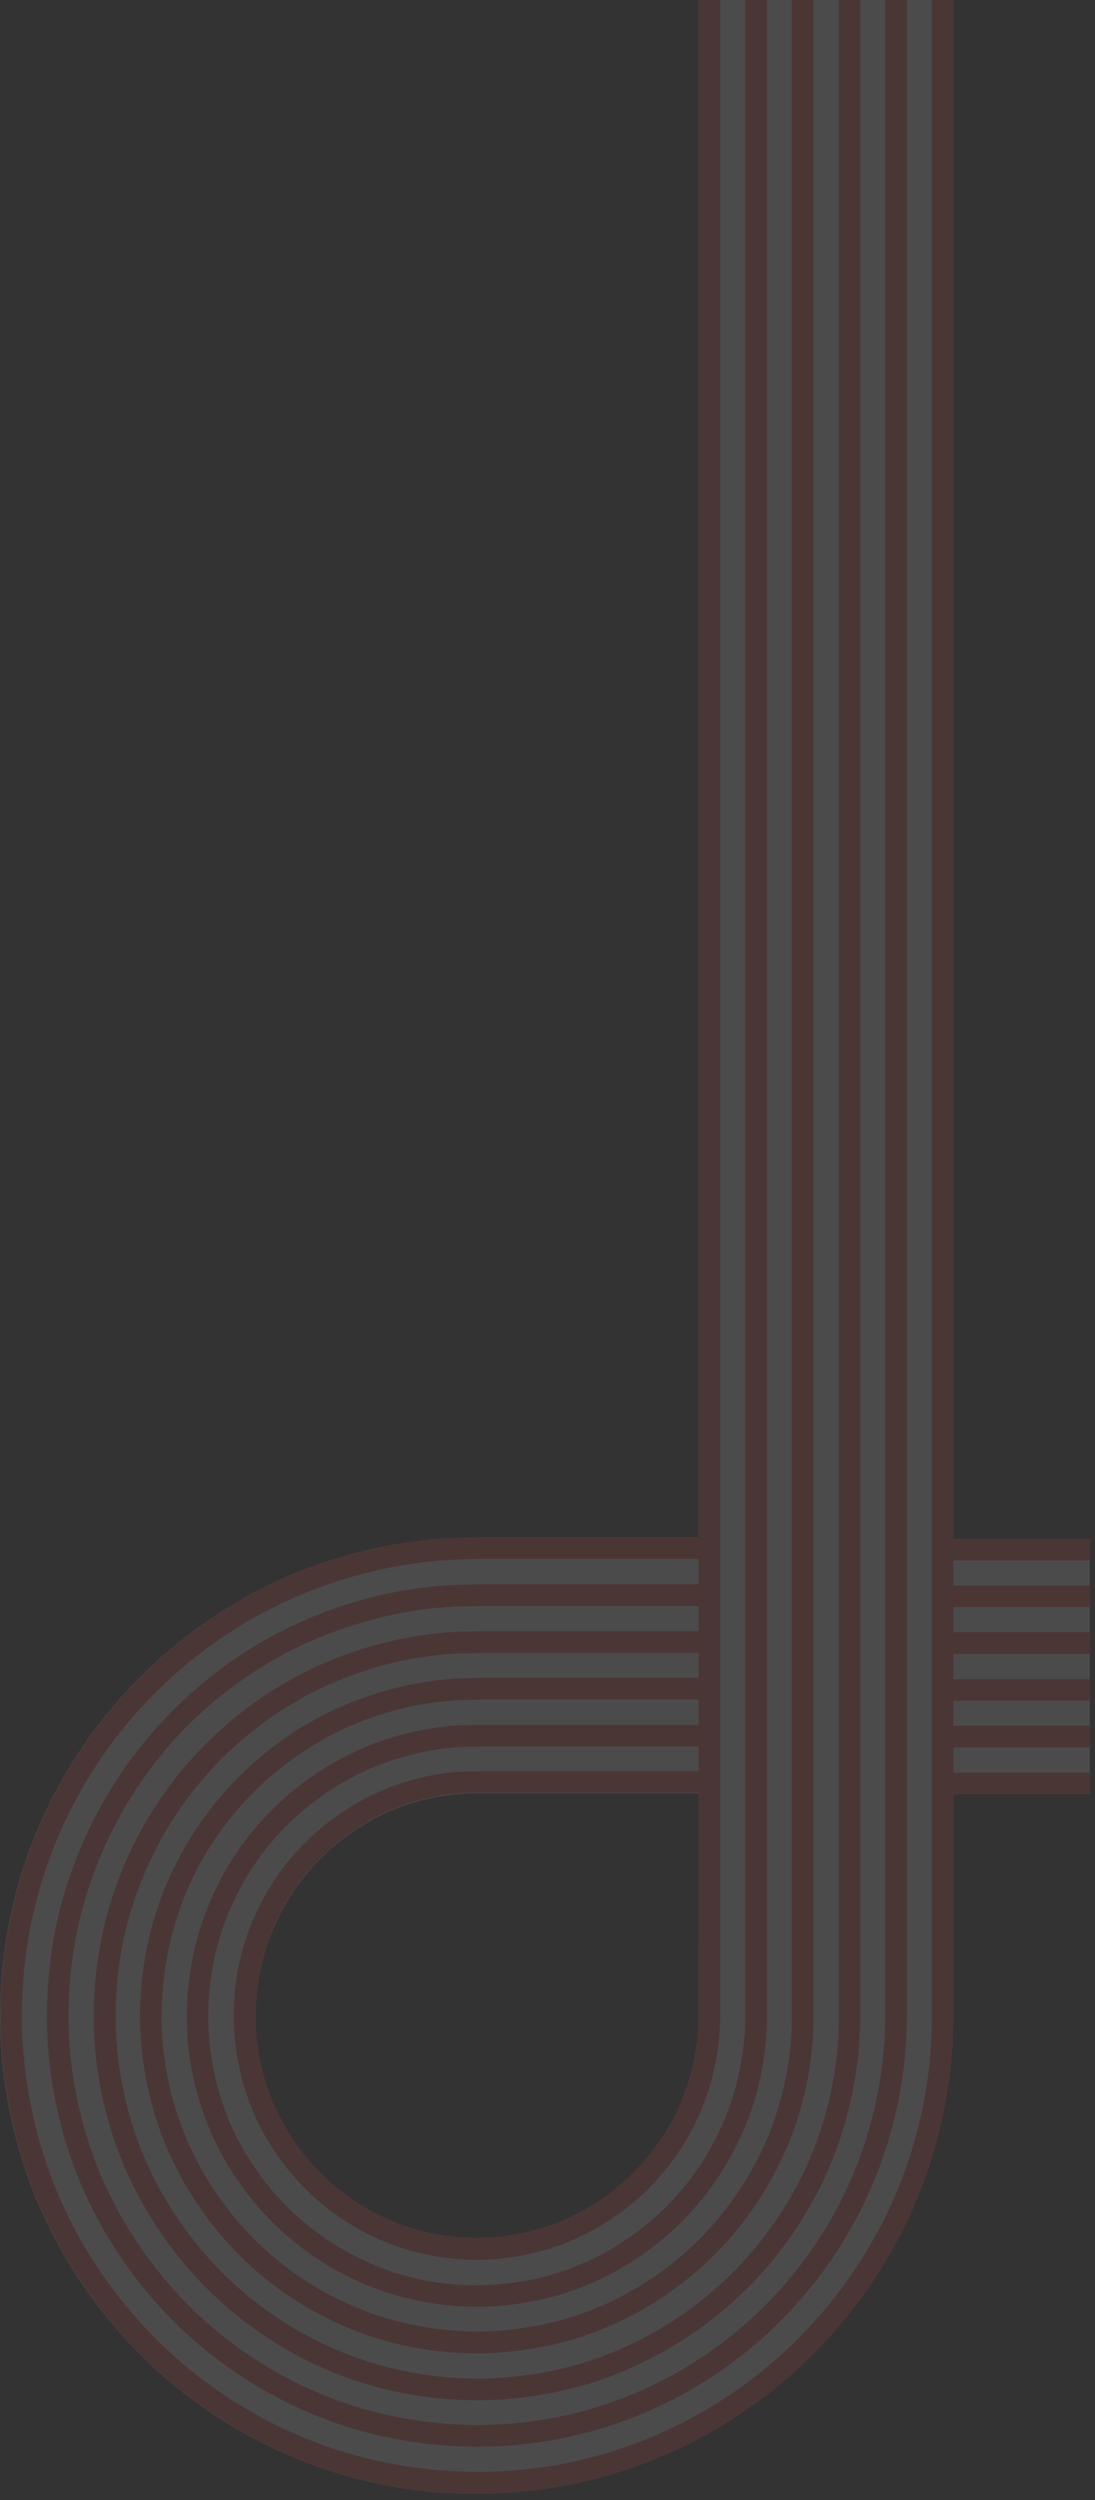 <svg viewBox="0 0 174 397" fill="none" xmlns="http://www.w3.org/2000/svg">
<rect x="0" y="0" width="174" height="397" fill="#333333" stroke="none"/>
<g opacity="0.12">
<path d="M151.505 244.357V0H148.063H144.099H140.656H136.692H133.249H129.285H125.842H121.878H118.435H114.436H110.994V244.113H91.972H82.375H77.576H76.359L74.794 244.148L73.194 244.183L72.395 244.218L71.56 244.253C67.213 244.461 62.832 245.122 58.554 246.096C54.277 247.104 50.105 248.46 46.036 250.164C45.027 250.616 44.019 251.033 43.045 251.52L40.124 253.016L37.273 254.65C36.334 255.206 35.395 255.797 34.491 256.389C30.84 258.788 27.362 261.5 24.163 264.491C20.964 267.482 18.008 270.75 15.365 274.228C12.722 277.74 10.393 281.461 8.376 285.355C4.377 293.18 1.699 301.699 0.621 310.427C0.065 314.774 -0.109 319.156 0.065 323.537C0.273 327.919 0.864 332.3 1.803 336.577C2.742 340.855 4.064 345.097 5.733 349.166C7.437 353.234 9.454 357.129 11.818 360.85C16.547 368.257 22.494 374.829 29.414 380.184C36.334 385.539 44.193 389.712 52.573 392.425C60.954 395.102 69.752 396.319 78.445 395.971C87.174 395.624 95.902 393.85 104.039 390.512C112.176 387.208 119.722 382.479 126.225 376.637C132.727 370.76 138.222 363.806 142.395 356.051C146.602 348.331 149.349 339.811 150.636 331.118C150.775 330.04 150.949 328.927 151.053 327.849L151.332 324.58C151.366 323.468 151.401 322.355 151.436 321.242V320.825V320.442V319.851V318.634V308.967V284.938H173.17V281.495V277.531V274.089V270.124V266.682V262.718V259.275V255.241V251.764V247.799V244.357H151.505ZM110.994 308.828V318.495V319.712V320.303V320.442V320.547V320.721C110.959 321.207 110.959 321.694 110.959 322.216C110.924 322.737 110.855 323.224 110.82 323.746C110.785 324.267 110.681 324.754 110.611 325.276C110.298 327.293 109.846 329.275 109.22 331.222C109.046 331.709 108.907 332.196 108.699 332.648C108.49 333.135 108.316 333.587 108.142 334.074C107.934 334.526 107.725 335.013 107.516 335.465C107.308 335.917 107.029 336.369 106.821 336.821C104.873 340.403 102.335 343.671 99.275 346.419C96.215 349.131 92.703 351.322 88.947 352.886C87.069 353.652 85.122 354.243 83.14 354.66C81.158 355.077 79.141 355.321 77.089 355.425C72.951 355.564 68.882 355.008 65.022 353.791C61.163 352.539 57.511 350.591 54.277 348.122C51.043 345.619 48.261 342.524 46.071 339.081C44.958 337.342 44.019 335.534 43.254 333.656C42.489 331.779 41.863 329.831 41.446 327.849C40.994 325.867 40.715 323.85 40.646 321.764C40.576 319.712 40.646 317.626 40.924 315.609C41.411 311.54 42.663 307.611 44.506 303.994C45.445 302.186 46.523 300.447 47.74 298.813C48.992 297.179 50.348 295.648 51.843 294.258C53.338 292.867 54.973 291.58 56.677 290.467C57.129 290.189 57.546 289.911 57.963 289.667C58.415 289.424 58.867 289.181 59.285 288.902C59.737 288.694 60.189 288.45 60.641 288.207C61.093 287.998 61.58 287.79 62.032 287.581C63.91 286.781 65.822 286.155 67.804 285.703C69.787 285.251 71.803 284.938 73.855 284.834L74.238 284.799H74.655H75.455H76.289H77.506H82.34H91.972H111.063V308.828H110.994Z" fill="white"/>
<path d="M148.064 0H151.506V308.967V318.634V319.851V320.442V320.825V321.242C151.471 322.355 151.437 323.468 151.402 324.581L151.124 327.849C151.019 328.927 150.845 330.04 150.706 331.118C149.42 339.812 146.673 348.331 142.465 356.051C138.292 363.771 132.798 370.76 126.295 376.637C119.758 382.479 112.246 387.208 104.109 390.512C95.972 393.85 87.244 395.624 78.516 395.972C69.822 396.284 60.989 395.067 52.644 392.425C44.298 389.712 36.404 385.539 29.484 380.184C22.529 374.829 16.583 368.222 11.889 360.85C9.524 357.164 7.507 353.234 5.803 349.166C4.134 345.097 2.813 340.89 1.874 336.578C0.935 332.3 0.344 327.919 0.135 323.537C-0.039 319.156 0.135 314.774 0.691 310.427C1.769 301.699 4.447 293.18 8.446 285.355C10.463 281.461 12.793 277.705 15.435 274.228C18.078 270.75 21.034 267.482 24.233 264.491C27.433 261.5 30.91 258.788 34.561 256.389C35.5 255.798 36.404 255.206 37.343 254.65L40.195 253.016L43.116 251.52C44.089 251.034 45.098 250.616 46.106 250.164C50.14 248.46 54.348 247.069 58.625 246.096C62.902 245.087 67.249 244.461 71.63 244.253L72.465 244.218L73.265 244.183L74.864 244.148L76.429 244.113H77.646H82.445H92.043H111.273V247.556H92.043H82.445H77.646H76.429L74.934 247.591L73.404 247.626L72.639 247.66L71.874 247.695C67.701 247.904 63.563 248.495 59.459 249.469C55.391 250.408 51.392 251.729 47.532 253.363C46.593 253.781 45.619 254.198 44.681 254.65L41.864 256.076L39.117 257.606C38.212 258.127 37.343 258.719 36.439 259.275C32.927 261.57 29.623 264.143 26.563 266.995C23.503 269.846 20.686 272.941 18.148 276.279C15.609 279.618 13.384 283.199 11.471 286.92C7.646 294.362 5.073 302.534 4.064 310.845C3.543 315.018 3.369 319.191 3.543 323.363C3.751 327.536 4.308 331.709 5.212 335.813C6.116 339.916 7.368 343.95 8.968 347.81C10.567 351.669 12.514 355.425 14.775 358.937C19.261 365.996 24.964 372.29 31.571 377.402C38.178 382.514 45.689 386.513 53.687 389.086C61.685 391.625 70.1 392.772 78.411 392.494C86.757 392.181 95.068 390.477 102.857 387.278C110.612 384.114 117.81 379.628 124.035 374.029C130.259 368.431 135.475 361.754 139.474 354.382C143.473 347.01 146.116 338.873 147.333 330.596C147.472 329.553 147.646 328.51 147.716 327.467L147.959 324.337C147.994 323.294 148.029 322.216 148.064 321.138V320.755V320.408V319.816V318.599V308.932V0Z" fill="#FF5050"/>
<path d="M140.661 0H144.103V308.932V318.599V319.816V320.408C144.103 320.512 144.103 320.616 144.103 320.755V321.138L143.999 324.128L143.756 327.084C143.651 328.058 143.512 329.066 143.373 330.04C142.226 337.864 139.722 345.549 135.966 352.504C132.211 359.494 127.238 365.788 121.396 371.073C115.519 376.359 108.703 380.601 101.366 383.592C94.029 386.583 86.17 388.217 78.276 388.495C70.417 388.773 62.454 387.695 54.908 385.296C47.362 382.862 40.268 379.106 34.009 374.273C27.75 369.439 22.36 363.493 18.117 356.816C15.996 353.478 14.153 349.965 12.623 346.279C11.128 342.628 9.91 338.803 9.076 334.943C8.207 331.083 7.685 327.119 7.511 323.19C7.337 319.225 7.511 315.296 7.998 311.366C8.972 303.507 11.371 295.788 14.988 288.763C16.796 285.251 18.917 281.878 21.282 278.714C23.681 275.549 26.324 272.628 29.21 269.916C32.096 267.238 35.226 264.769 38.529 262.613C39.364 262.092 40.199 261.535 41.033 261.048L43.606 259.588L46.249 258.266C47.153 257.849 48.057 257.467 48.962 257.049C52.613 255.485 56.368 254.267 60.228 253.363C64.088 252.459 68.018 251.903 71.947 251.694L72.677 251.659H73.408L74.868 251.625L76.294 251.59H77.511H82.31H91.908H111.138V255.033H91.908H82.275H77.476H76.259L74.903 255.067L73.512 255.102H72.817L72.121 255.137C68.366 255.311 64.645 255.867 60.993 256.736C57.342 257.606 53.761 258.753 50.283 260.214C49.414 260.596 48.544 260.979 47.71 261.361L45.206 262.613L42.737 264.004C41.937 264.491 41.138 265.013 40.338 265.499C37.208 267.551 34.218 269.881 31.47 272.419C20.551 282.608 13.249 296.831 11.406 311.784C10.954 315.504 10.78 319.26 10.954 323.016C11.128 326.771 11.614 330.527 12.449 334.178C13.249 337.864 14.396 341.446 15.822 344.958C17.283 348.435 19.021 351.774 21.038 354.938C25.072 361.267 30.184 366.935 36.13 371.525C42.076 376.116 48.788 379.697 55.951 381.992C63.115 384.253 70.661 385.296 78.137 385.052C85.614 384.774 93.09 383.244 100.045 380.393C106.999 377.576 113.467 373.507 119.066 368.5C124.63 363.458 129.359 357.477 132.906 350.87C136.488 344.263 138.852 336.96 139.965 329.518C140.07 328.579 140.243 327.641 140.313 326.736L140.556 323.92L140.661 321.068V320.721C140.661 320.616 140.661 320.477 140.661 320.373V319.782V318.565V308.897V0Z" fill="#FF5050"/>
<path d="M133.251 0H136.694V308.897V318.565V319.782V320.373C136.694 320.581 136.694 320.825 136.694 321.034L136.59 323.711L136.381 326.354C136.311 327.223 136.172 328.093 136.033 328.997C134.99 335.986 132.799 342.802 129.426 349.027C126.088 355.251 121.671 360.885 116.421 365.579C111.17 370.274 105.119 374.064 98.582 376.741C92.044 379.419 85.02 380.845 77.995 381.123C70.971 381.366 63.877 380.393 57.166 378.272C50.454 376.116 44.126 372.742 38.562 368.43C32.963 364.119 28.199 358.798 24.409 352.852C22.531 349.861 20.862 346.732 19.506 343.463C18.149 340.194 17.106 336.821 16.341 333.344C15.576 329.901 15.089 326.389 14.95 322.842C14.811 319.33 14.95 315.783 15.402 312.27C17.141 298.222 23.991 284.903 34.354 275.34C36.927 272.941 39.709 270.75 42.665 268.838C43.395 268.386 44.16 267.899 44.925 267.447L47.22 266.16L49.585 264.978C50.385 264.595 51.185 264.248 51.984 263.9C55.218 262.509 58.591 261.431 62.034 260.631C65.477 259.831 68.954 259.31 72.501 259.136L73.162 259.101H73.822L75.144 259.066L76.43 259.031H77.648H82.446H92.079H111.309V262.474H92.044H82.412H77.613H76.396L75.144 262.509L73.892 262.544H73.266L72.64 262.578C69.337 262.752 66.033 263.239 62.764 263.969C59.53 264.734 56.366 265.778 53.306 267.064C52.541 267.412 51.776 267.725 51.045 268.073L48.82 269.185L46.664 270.403C45.934 270.82 45.238 271.272 44.543 271.724C41.761 273.532 39.118 275.619 36.684 277.879C34.25 280.139 32.024 282.608 30.007 285.286C27.99 287.929 26.217 290.78 24.722 293.736C21.696 299.648 19.645 306.115 18.845 312.723C18.427 316.026 18.288 319.364 18.427 322.703C18.567 326.041 19.019 329.345 19.749 332.613C20.479 335.882 21.453 339.046 22.739 342.141C24.026 345.201 25.556 348.192 27.364 350.974C30.946 356.573 35.467 361.615 40.752 365.683C46.003 369.752 51.984 372.916 58.313 374.968C64.642 376.985 71.319 377.924 77.961 377.68C84.602 377.402 91.209 376.081 97.364 373.542C103.519 371.039 109.257 367.457 114.195 363.006C119.133 358.555 123.306 353.234 126.47 347.392C129.669 341.55 131.721 335.082 132.695 328.51C132.799 327.675 132.938 326.876 133.008 326.041L133.216 323.537L133.286 321.034C133.321 320.616 133.286 320.199 133.286 319.816V318.599V308.932V0H133.251Z" fill="#FF5050"/>
<path d="M125.833 0H129.275V308.897V318.53V319.747C129.275 320.164 129.275 320.547 129.275 320.929L129.206 323.259L128.997 325.589C128.928 326.354 128.789 327.119 128.719 327.884C127.815 334.004 125.867 340.02 122.912 345.445C119.956 350.904 116.096 355.842 111.471 360.015C106.846 364.153 101.526 367.492 95.788 369.821C90.05 372.186 83.895 373.403 77.706 373.681C71.516 373.89 65.291 373.055 59.414 371.178C53.538 369.265 47.974 366.344 43.071 362.554C38.167 358.763 33.96 354.104 30.622 348.853C28.952 346.245 27.527 343.463 26.309 340.611C25.127 337.725 24.188 334.769 23.528 331.744C22.867 328.719 22.45 325.624 22.311 322.529C22.171 319.434 22.311 316.304 22.693 313.244C23.458 307.089 25.336 301.073 28.153 295.579C29.578 292.832 31.213 290.189 33.09 287.72C34.968 285.251 37.055 282.956 39.315 280.835C41.575 278.714 44.044 276.801 46.618 275.097C47.278 274.68 47.904 274.263 48.6 273.88L50.617 272.732L52.703 271.689C53.398 271.341 54.129 271.063 54.824 270.75C57.676 269.533 60.632 268.594 63.622 267.864C66.647 267.169 69.707 266.717 72.802 266.543L73.394 266.508H73.985L75.132 266.473L76.314 266.438H77.532H82.33H91.963H111.228V269.881H91.963H82.33H77.497H76.28L75.167 269.916L74.054 269.951H73.498L72.942 269.985C70.055 270.124 67.169 270.542 64.352 271.202C61.536 271.863 58.788 272.767 56.111 273.88C55.45 274.193 54.789 274.471 54.129 274.784L52.181 275.758L50.304 276.836C49.678 277.218 49.087 277.601 48.461 277.983C46.026 279.583 43.731 281.356 41.61 283.339C39.489 285.321 37.541 287.477 35.768 289.772C34.029 292.102 32.465 294.571 31.143 297.144C28.57 302.256 26.796 307.889 26.101 313.661C25.753 316.548 25.614 319.469 25.718 322.355C25.858 325.276 26.24 328.127 26.866 330.979C27.492 333.796 28.361 336.578 29.474 339.255C30.587 341.933 31.943 344.506 33.508 346.975C36.637 351.878 40.567 356.26 45.157 359.772C49.747 363.319 54.928 366.066 60.458 367.839C65.987 369.578 71.794 370.413 77.601 370.204C83.374 369.961 89.146 368.813 94.501 366.622C99.856 364.431 104.864 361.337 109.176 357.442C113.488 353.547 117.104 348.922 119.886 343.811C122.668 338.699 124.442 333.1 125.311 327.362C125.415 326.632 125.52 325.937 125.589 325.206L125.763 323.05L125.833 320.894C125.833 320.721 125.833 320.547 125.833 320.338V319.747V318.53V308.863V0Z" fill="#FF5050"/>
<path d="M118.435 0H121.877V308.863V318.53V319.747V320.338C121.877 320.442 121.877 320.512 121.877 320.616V320.86L121.808 322.842L121.634 324.859C121.564 325.519 121.46 326.18 121.39 326.841C120.591 332.126 118.956 337.273 116.383 341.967C113.844 346.662 110.506 350.939 106.542 354.521C102.543 358.068 97.953 360.954 93.015 362.971C88.077 364.988 82.791 366.066 77.471 366.275C72.116 366.483 66.76 365.718 61.683 364.118C56.606 362.484 51.842 359.946 47.6 356.677C43.358 353.408 39.741 349.374 36.855 344.888C35.429 342.628 34.177 340.264 33.169 337.795C32.16 335.326 31.36 332.787 30.769 330.179C30.178 327.571 29.83 324.928 29.726 322.251C29.622 319.573 29.726 316.895 30.074 314.218C30.7 308.897 32.369 303.751 34.768 298.987C35.985 296.622 37.411 294.327 39.011 292.206C40.645 290.085 42.419 288.103 44.401 286.26C46.348 284.451 48.469 282.782 50.695 281.322C51.251 280.974 51.808 280.591 52.399 280.278L54.137 279.305L55.911 278.401C56.502 278.122 57.128 277.844 57.719 277.566C60.188 276.523 62.727 275.688 65.3 275.097C67.908 274.506 70.551 274.089 73.194 273.984L73.68 273.95H74.202H75.21L76.254 273.915H77.471H82.304H91.937H111.202V277.357H91.902H82.27H77.436H76.219L75.245 277.392H74.306H73.82L73.368 277.427C70.898 277.531 68.464 277.914 66.065 278.47C63.666 279.027 61.336 279.792 59.041 280.765C58.484 281.009 57.893 281.252 57.371 281.53L55.702 282.365L54.103 283.269C53.581 283.582 53.059 283.93 52.538 284.243C50.486 285.599 48.504 287.129 46.696 288.798C44.888 290.467 43.218 292.31 41.723 294.292C40.228 296.274 38.906 298.361 37.794 300.586C35.533 304.968 34.038 309.732 33.447 314.67C33.134 317.139 33.03 319.608 33.134 322.112C33.238 324.58 33.586 327.049 34.108 329.449C34.629 331.848 35.394 334.213 36.298 336.508C37.237 338.803 38.385 340.994 39.741 343.08C42.384 347.253 45.757 351.009 49.686 353.999C53.616 357.025 58.032 359.354 62.692 360.885C67.386 362.38 72.324 363.075 77.297 362.867C82.235 362.658 87.138 361.684 91.693 359.806C96.249 357.963 100.491 355.286 104.212 351.982C107.898 348.679 110.993 344.715 113.323 340.368C115.687 336.021 117.217 331.257 117.948 326.389C118.017 325.763 118.122 325.172 118.191 324.546L118.365 322.703L118.435 320.894V320.651C118.435 320.581 118.435 320.512 118.435 320.408V319.816V318.599V308.932V0Z" fill="#FF5050"/>
<path d="M110.999 0H114.441V308.828V318.495V319.712V320.303C114.441 320.408 114.441 320.477 114.441 320.547V320.755L114.372 322.39C114.302 322.946 114.267 323.503 114.233 324.059C114.198 324.615 114.094 325.172 114.024 325.728C113.363 330.144 111.972 334.456 109.851 338.421C107.73 342.35 104.913 345.932 101.575 348.957C98.237 351.948 94.377 354.347 90.239 356.051C88.187 356.886 86.031 357.546 83.84 357.998C81.65 358.45 79.424 358.729 77.198 358.833C72.678 359.007 68.192 358.346 63.95 357.025C59.707 355.634 55.708 353.512 52.161 350.8C48.614 348.053 45.554 344.68 43.155 340.889C41.938 339.012 40.894 336.995 40.06 334.943C39.225 332.857 38.53 330.735 38.078 328.545C37.591 326.354 37.278 324.128 37.173 321.868C37.104 319.608 37.173 317.348 37.452 315.122C37.973 310.671 39.364 306.359 41.381 302.36C42.39 300.378 43.607 298.465 44.928 296.657C46.284 294.883 47.814 293.214 49.449 291.684C51.083 290.154 52.857 288.763 54.734 287.546C55.221 287.268 55.673 286.92 56.16 286.642L57.621 285.807C58.108 285.564 58.629 285.321 59.116 285.042C59.603 284.799 60.124 284.59 60.646 284.347C62.698 283.478 64.819 282.782 67.01 282.261C69.166 281.739 71.391 281.426 73.651 281.322L74.069 281.287H74.521H75.39L76.294 281.252H77.511H82.345H91.977H111.277V284.695H91.977H82.345H77.511H76.294H75.46H74.66H74.243L73.86 284.729C71.808 284.834 69.791 285.112 67.809 285.599C65.827 286.051 63.915 286.677 62.037 287.477C61.585 287.685 61.098 287.894 60.646 288.103C60.194 288.346 59.742 288.555 59.29 288.798C58.838 289.041 58.42 289.32 57.968 289.563C57.516 289.806 57.099 290.119 56.682 290.363C54.978 291.476 53.343 292.762 51.848 294.153C50.353 295.544 48.962 297.074 47.745 298.709C46.528 300.343 45.415 302.082 44.511 303.89C42.668 307.506 41.416 311.436 40.929 315.504C40.686 317.521 40.581 319.608 40.651 321.659C40.755 323.711 41.033 325.728 41.451 327.745C41.903 329.727 42.494 331.674 43.259 333.552C44.059 335.43 44.998 337.238 46.076 338.977C48.266 342.42 51.048 345.514 54.282 348.018C57.516 350.522 61.168 352.434 65.028 353.686C68.887 354.903 72.991 355.495 77.094 355.321C79.146 355.251 81.163 354.973 83.145 354.556C85.127 354.138 87.074 353.547 88.952 352.782C92.708 351.252 96.22 349.061 99.28 346.314C102.305 343.567 104.879 340.298 106.826 336.717C107.034 336.265 107.313 335.812 107.521 335.36C107.73 334.908 107.939 334.422 108.147 333.969C108.321 333.483 108.53 333.031 108.704 332.544C108.878 332.057 109.017 331.57 109.225 331.118C109.851 329.171 110.338 327.189 110.616 325.172C110.686 324.65 110.755 324.163 110.825 323.642C110.86 323.12 110.894 322.633 110.964 322.112C110.964 321.625 110.999 321.138 110.999 320.616V320.442V320.338V320.199V319.608V318.391V308.724V0Z" fill="#FF5050"/>
<path d="M173.244 244.357H151.406V247.8H173.244V244.357Z" fill="#FF5050"/>
<path d="M173.244 251.764H151.406V255.207H173.244V251.764Z" fill="#FF5050"/>
<path d="M173.244 259.205H151.406V262.648H173.244V259.205Z" fill="#FF5050"/>
<path d="M173.244 266.647H151.406V270.09H173.244V266.647Z" fill="#FF5050"/>
<path d="M173.244 274.054H151.406V277.497H173.244V274.054Z" fill="#FF5050"/>
<path d="M173.244 281.496H151.406V284.938H173.244V281.496Z" fill="#FF5050"/>
</g>
</svg>
